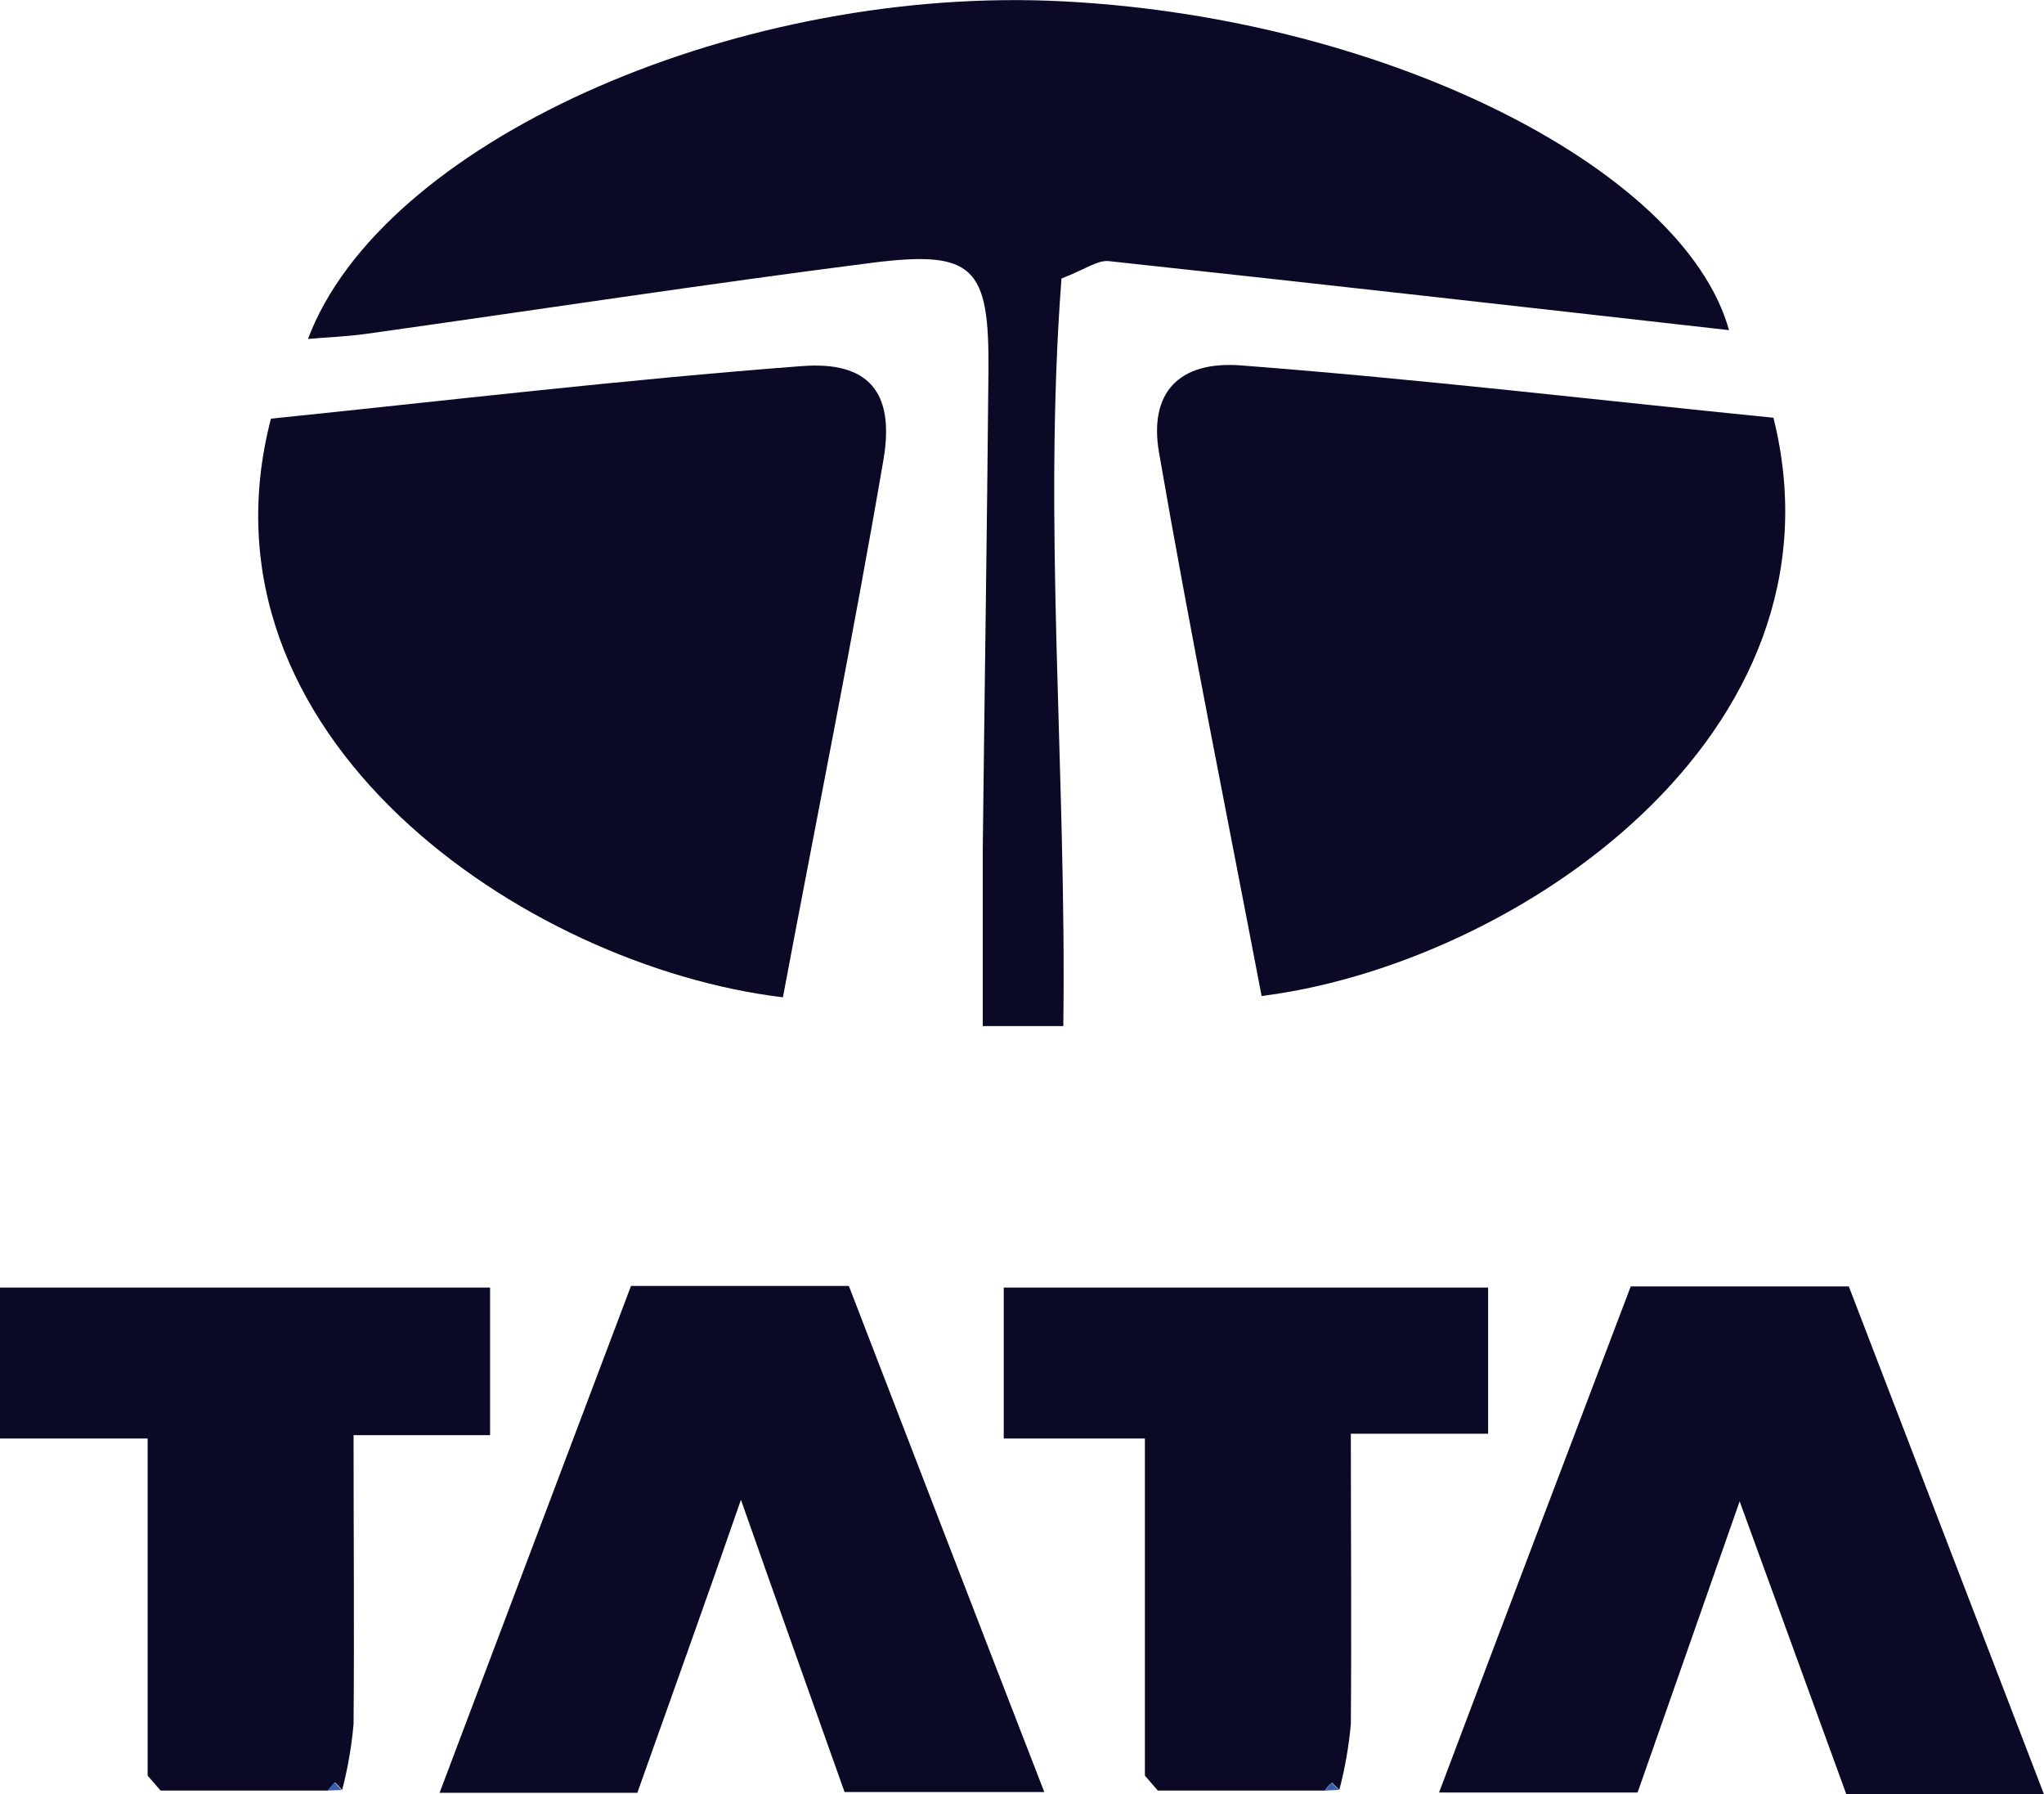 <svg width="90" height="79" viewBox="0 0 90 79" fill="none" xmlns="http://www.w3.org/2000/svg">
<g clip-path="url(#clip0_165_27407)">
<path d="M46.819 45.176H43.272C43.272 42.485 43.272 39.954 43.272 37.418C43.352 30.384 43.46 23.351 43.523 16.318C43.563 11.747 42.879 11.004 38.391 11.57C30.977 12.518 23.564 13.655 16.15 14.695C15.318 14.815 14.439 14.844 13.561 14.924C16.777 6.354 32.038 -0.503 46.243 0.034C60.665 0.606 74.124 7.348 76.131 14.535C67.178 13.524 58.002 12.484 48.821 11.496C48.325 11.444 47.783 11.861 46.739 12.261C45.912 23.048 46.967 34.012 46.819 45.176Z" fill="#0A0A26"/>
<path d="M34.473 43.908C23.096 42.542 8.292 32.43 11.93 18.432C19.52 17.655 27.396 16.718 35.311 16.118C38.242 15.895 39.4 17.26 38.904 20.214C37.552 28.122 35.956 36.006 34.473 43.908Z" fill="#0A0A26"/>
<path d="M78.087 18.392C81.577 32.355 66.733 42.44 55.55 43.851C54.033 35.903 52.419 27.939 51.034 19.929C50.583 17.329 51.866 15.872 54.66 16.089C62.559 16.695 70.428 17.626 78.087 18.392Z" fill="#0A0A26"/>
<path d="M90 79H81.298C79.872 75.092 78.372 70.967 76.599 66.099C74.979 70.727 73.565 74.755 72.105 78.92H63.363C66.214 71.35 68.997 64.031 71.803 56.638H81.406L90 79Z" fill="#0A0A26"/>
<path d="M28.063 78.931H19.355L27.784 56.615H37.376C40.158 63.825 42.998 71.207 45.981 78.897H37.187C35.801 74.995 34.336 70.898 32.625 66.031C30.966 70.818 29.489 74.903 28.063 78.931Z" fill="#0A0A26"/>
<path d="M14.428 78.834H7.071C6.883 78.612 6.695 78.394 6.501 78.177V63.334H0V56.689H21.579V63.185H15.568C15.568 67.602 15.603 71.755 15.568 75.903C15.482 76.883 15.314 77.854 15.066 78.806L14.753 78.469L14.428 78.834Z" fill="#0A0A26"/>
<path d="M58.339 78.834H50.982L50.412 78.177V63.334H44.196V56.689H65.524V63.122H59.479C59.479 67.607 59.513 71.761 59.479 75.915C59.39 76.891 59.221 77.858 58.971 78.806L58.652 78.486C58.504 78.6 58.413 78.72 58.339 78.834Z" fill="#0A0A26"/>
<path d="M6.478 78.189C6.672 78.406 6.86 78.623 7.048 78.846C6.86 78.634 6.672 78.417 6.478 78.189Z" fill="#375FA8"/>
<path d="M14.428 78.834L14.724 78.469L15.038 78.806L14.428 78.834Z" fill="#375FA8"/>
<path d="M50.406 78.189L50.977 78.846L50.406 78.189Z" fill="#375FA8"/>
<path d="M58.338 78.834C58.435 78.72 58.527 78.6 58.629 78.486L58.949 78.806L58.338 78.834Z" fill="#375FA8"/>
</g>
<defs>
<clipPath id="clip0_165_27407">
<rect width="90" height="79" fill="white"/>
</clipPath>
</defs>
</svg>
